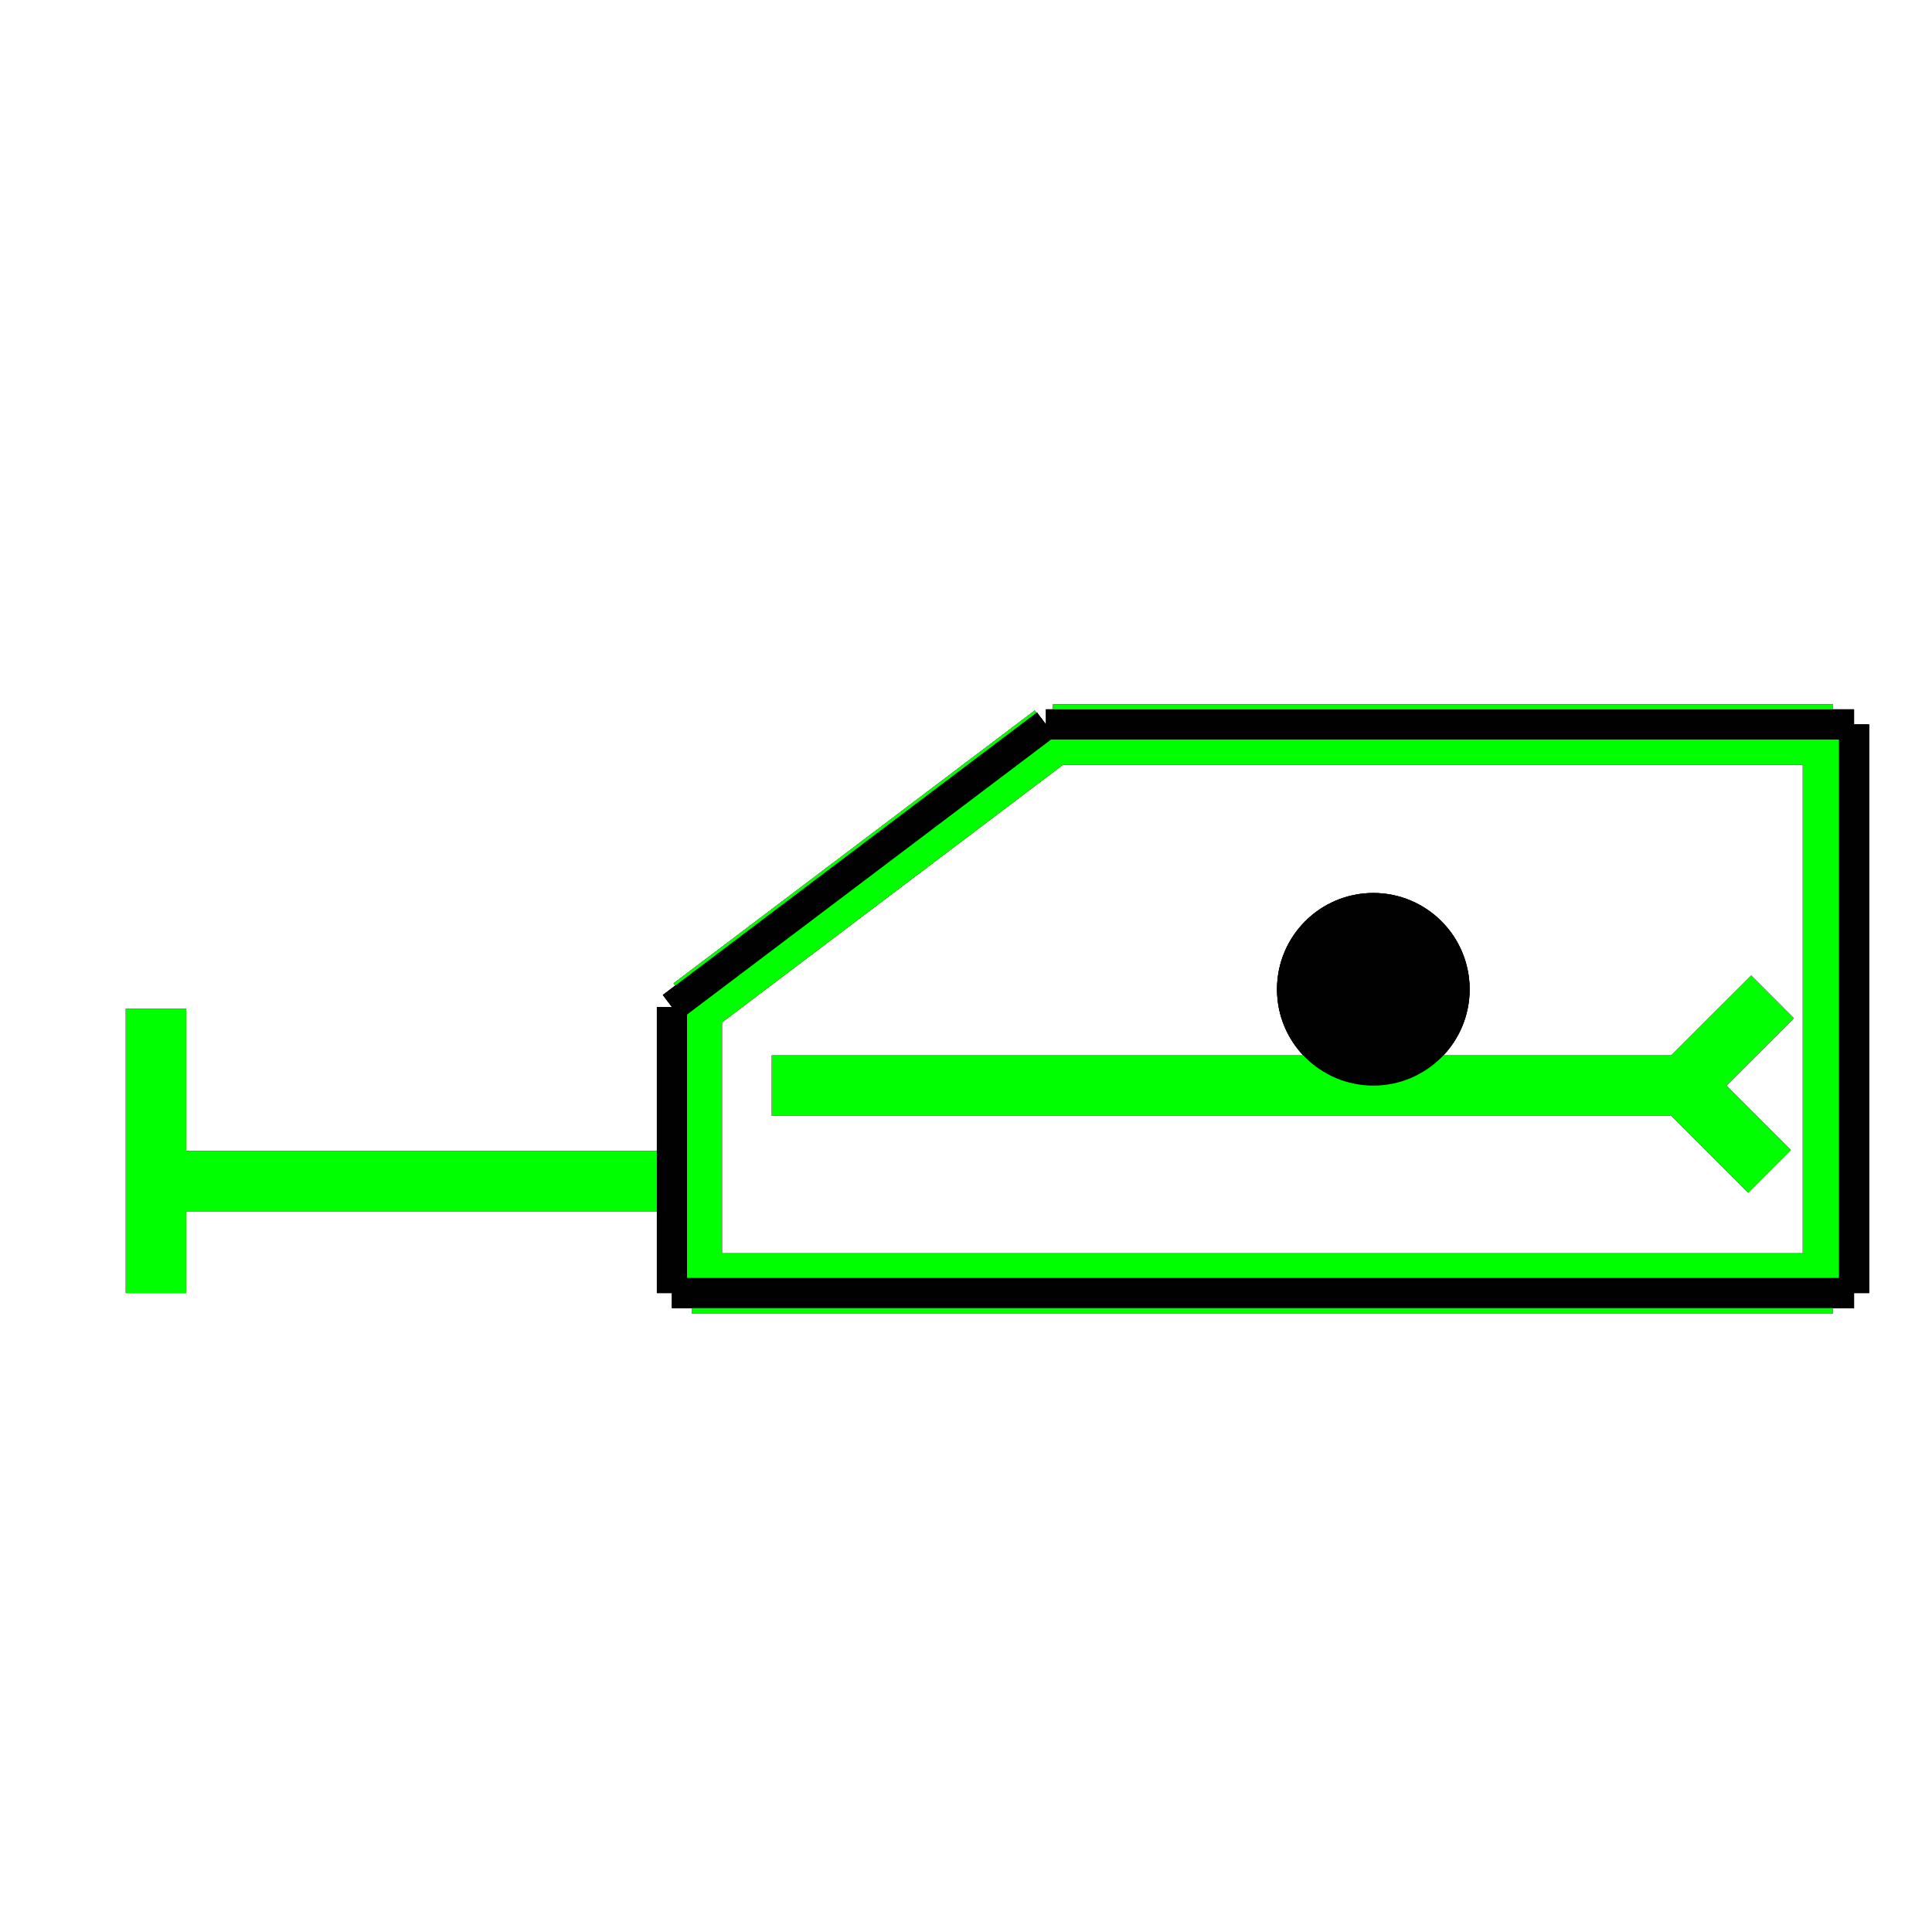 <?xml version="1.0" encoding="utf-8"?>
<!-- Generator: Adobe Illustrator 14.0.0, SVG Export Plug-In . SVG Version: 6.00 Build 43363)  -->
<!DOCTYPE svg PUBLIC "-//W3C//DTD SVG 1.1//EN" "http://www.w3.org/Graphics/SVG/1.1/DTD/svg11.dtd">
<svg version="1.1" id="图层_1" xmlns="http://www.w3.org/2000/svg" xmlns:xlink="http://www.w3.org/1999/xlink" x="0px" y="0px"
	 width="64px" height="64px" viewBox="0 0 64 64" enable-background="new 0 0 64 64" xml:space="preserve">
<g id="Blue">
	<line fill="none" stroke="#0000FF" stroke-width="2" x1="60.72" y1="24.333" x2="34.88" y2="24.333"/>
	<line fill="none" stroke="#0000FF" stroke-width="2" x1="34.88" y1="24.333" x2="22.917" y2="33.371"/>
	<line fill="none" stroke="#0000FF" stroke-width="2" x1="22.917" y1="33.371" x2="22.917" y2="42.517"/>
	<line fill="none" stroke="#0000FF" stroke-width="2" x1="22.917" y1="42.517" x2="60.72" y2="42.517"/>
	<line fill="none" stroke="#0000FF" stroke-width="2" x1="60.72" y1="42.517" x2="60.72" y2="24.333"/>
	<line fill="none" stroke="#0000FF" stroke-width="2" x1="5.167" y1="39.125" x2="22.259" y2="39.125"/>
	<line fill="none" stroke="#0000FF" stroke-width="2" x1="5.167" y1="33.416" x2="5.167" y2="42.833"/>
	<line fill="none" stroke="#0000FF" stroke-width="2" x1="25.567" y1="35.962" x2="55.776" y2="35.962"/>
	<line fill="none" stroke="#0000FF" stroke-width="2" x1="55.776" y1="35.962" x2="58.717" y2="33.023"/>
	<line fill="none" stroke="#0000FF" stroke-width="2" x1="55.776" y1="35.962" x2="58.617" y2="38.803"/>
	<circle fill="#000100" cx="45.493" cy="32.772" r="3.19"/>
	<line fill="none" stroke="#000100" x1="61.417" y1="23.998" x2="34.65" y2="23.998"/>
	<line fill="none" stroke="#000100" x1="34.65" y1="23.998" x2="22.259" y2="33.359"/>
	<line fill="none" stroke="#000100" x1="22.259" y1="33.359" x2="22.259" y2="42.833"/>
	<line fill="none" stroke="#000100" x1="22.259" y1="42.833" x2="61.417" y2="42.833"/>
	<line fill="none" stroke="#000100" x1="61.417" y1="42.833" x2="61.417" y2="23.998"/>
</g>
<g id="Red">
	<line fill="none" stroke="#FF0000" stroke-width="2" x1="60.72" y1="24.333" x2="34.88" y2="24.333"/>
	<line fill="none" stroke="#FF0000" stroke-width="2" x1="34.88" y1="24.333" x2="22.917" y2="33.371"/>
	<line fill="none" stroke="#FF0000" stroke-width="2" x1="22.917" y1="33.371" x2="22.917" y2="42.517"/>
	<line fill="none" stroke="#FF0000" stroke-width="2" x1="22.917" y1="42.517" x2="60.72" y2="42.517"/>
	<line fill="none" stroke="#FF0000" stroke-width="2" x1="60.72" y1="42.517" x2="60.72" y2="24.333"/>
	<line fill="none" stroke="#FF0000" stroke-width="2" x1="5.167" y1="39.125" x2="22.259" y2="39.125"/>
	<line fill="none" stroke="#FF0000" stroke-width="2" x1="5.167" y1="33.416" x2="5.167" y2="42.833"/>
	<line fill="none" stroke="#FF0000" stroke-width="2" x1="25.567" y1="35.962" x2="55.776" y2="35.962"/>
	<line fill="none" stroke="#FF0000" stroke-width="2" x1="55.776" y1="35.962" x2="58.717" y2="33.023"/>
	<line fill="none" stroke="#FF0000" stroke-width="2" x1="55.776" y1="35.962" x2="58.617" y2="38.803"/>
	<circle fill="#000100" cx="45.493" cy="32.772" r="3.19"/>
	<line fill="none" stroke="#000100" x1="61.417" y1="23.998" x2="34.65" y2="23.998"/>
	<line fill="none" stroke="#000100" x1="34.65" y1="23.998" x2="22.259" y2="33.359"/>
	<line fill="none" stroke="#000100" x1="22.259" y1="33.359" x2="22.259" y2="42.833"/>
	<line fill="none" stroke="#000100" x1="22.259" y1="42.833" x2="61.417" y2="42.833"/>
	<line fill="none" stroke="#000100" x1="61.417" y1="42.833" x2="61.417" y2="23.998"/>
</g>
<g id="White">
	<line fill="none" stroke="#00FF00" stroke-width="2" x1="60.72" y1="24.333" x2="34.88" y2="24.333"/>
	<line fill="none" stroke="#00FF00" stroke-width="2" x1="34.88" y1="24.333" x2="22.917" y2="33.371"/>
	<line fill="none" stroke="#00FF00" stroke-width="2" x1="22.917" y1="33.371" x2="22.917" y2="42.517"/>
	<line fill="none" stroke="#00FF00" stroke-width="2" x1="22.917" y1="42.517" x2="60.72" y2="42.517"/>
	<line fill="none" stroke="#00FF00" stroke-width="2" x1="60.72" y1="42.517" x2="60.72" y2="24.333"/>
	<line fill="none" stroke="#00FF00" stroke-width="2" x1="5.167" y1="39.125" x2="22.259" y2="39.125"/>
	<line fill="none" stroke="#00FF00" stroke-width="2" x1="5.167" y1="33.416" x2="5.167" y2="42.833"/>
	<line fill="none" stroke="#00FF00" stroke-width="2" x1="25.567" y1="35.962" x2="55.776" y2="35.962"/>
	<line fill="none" stroke="#00FF00" stroke-width="2" x1="55.776" y1="35.962" x2="58.717" y2="33.023"/>
	<line fill="none" stroke="#00FF00" stroke-width="2" x1="55.776" y1="35.962" x2="58.617" y2="38.803"/>
	<circle fill="#000100" cx="45.493" cy="32.772" r="3.19"/>
	<line fill="none" stroke="#000100" x1="61.417" y1="23.998" x2="34.65" y2="23.998"/>
	<line fill="none" stroke="#000100" x1="34.65" y1="23.998" x2="22.259" y2="33.359"/>
	<line fill="none" stroke="#000100" x1="22.259" y1="33.359" x2="22.259" y2="42.833"/>
	<line fill="none" stroke="#000100" x1="22.259" y1="42.833" x2="61.417" y2="42.833"/>
	<line fill="none" stroke="#000100" x1="61.417" y1="42.833" x2="61.417" y2="23.998"/>
</g>
</svg>
